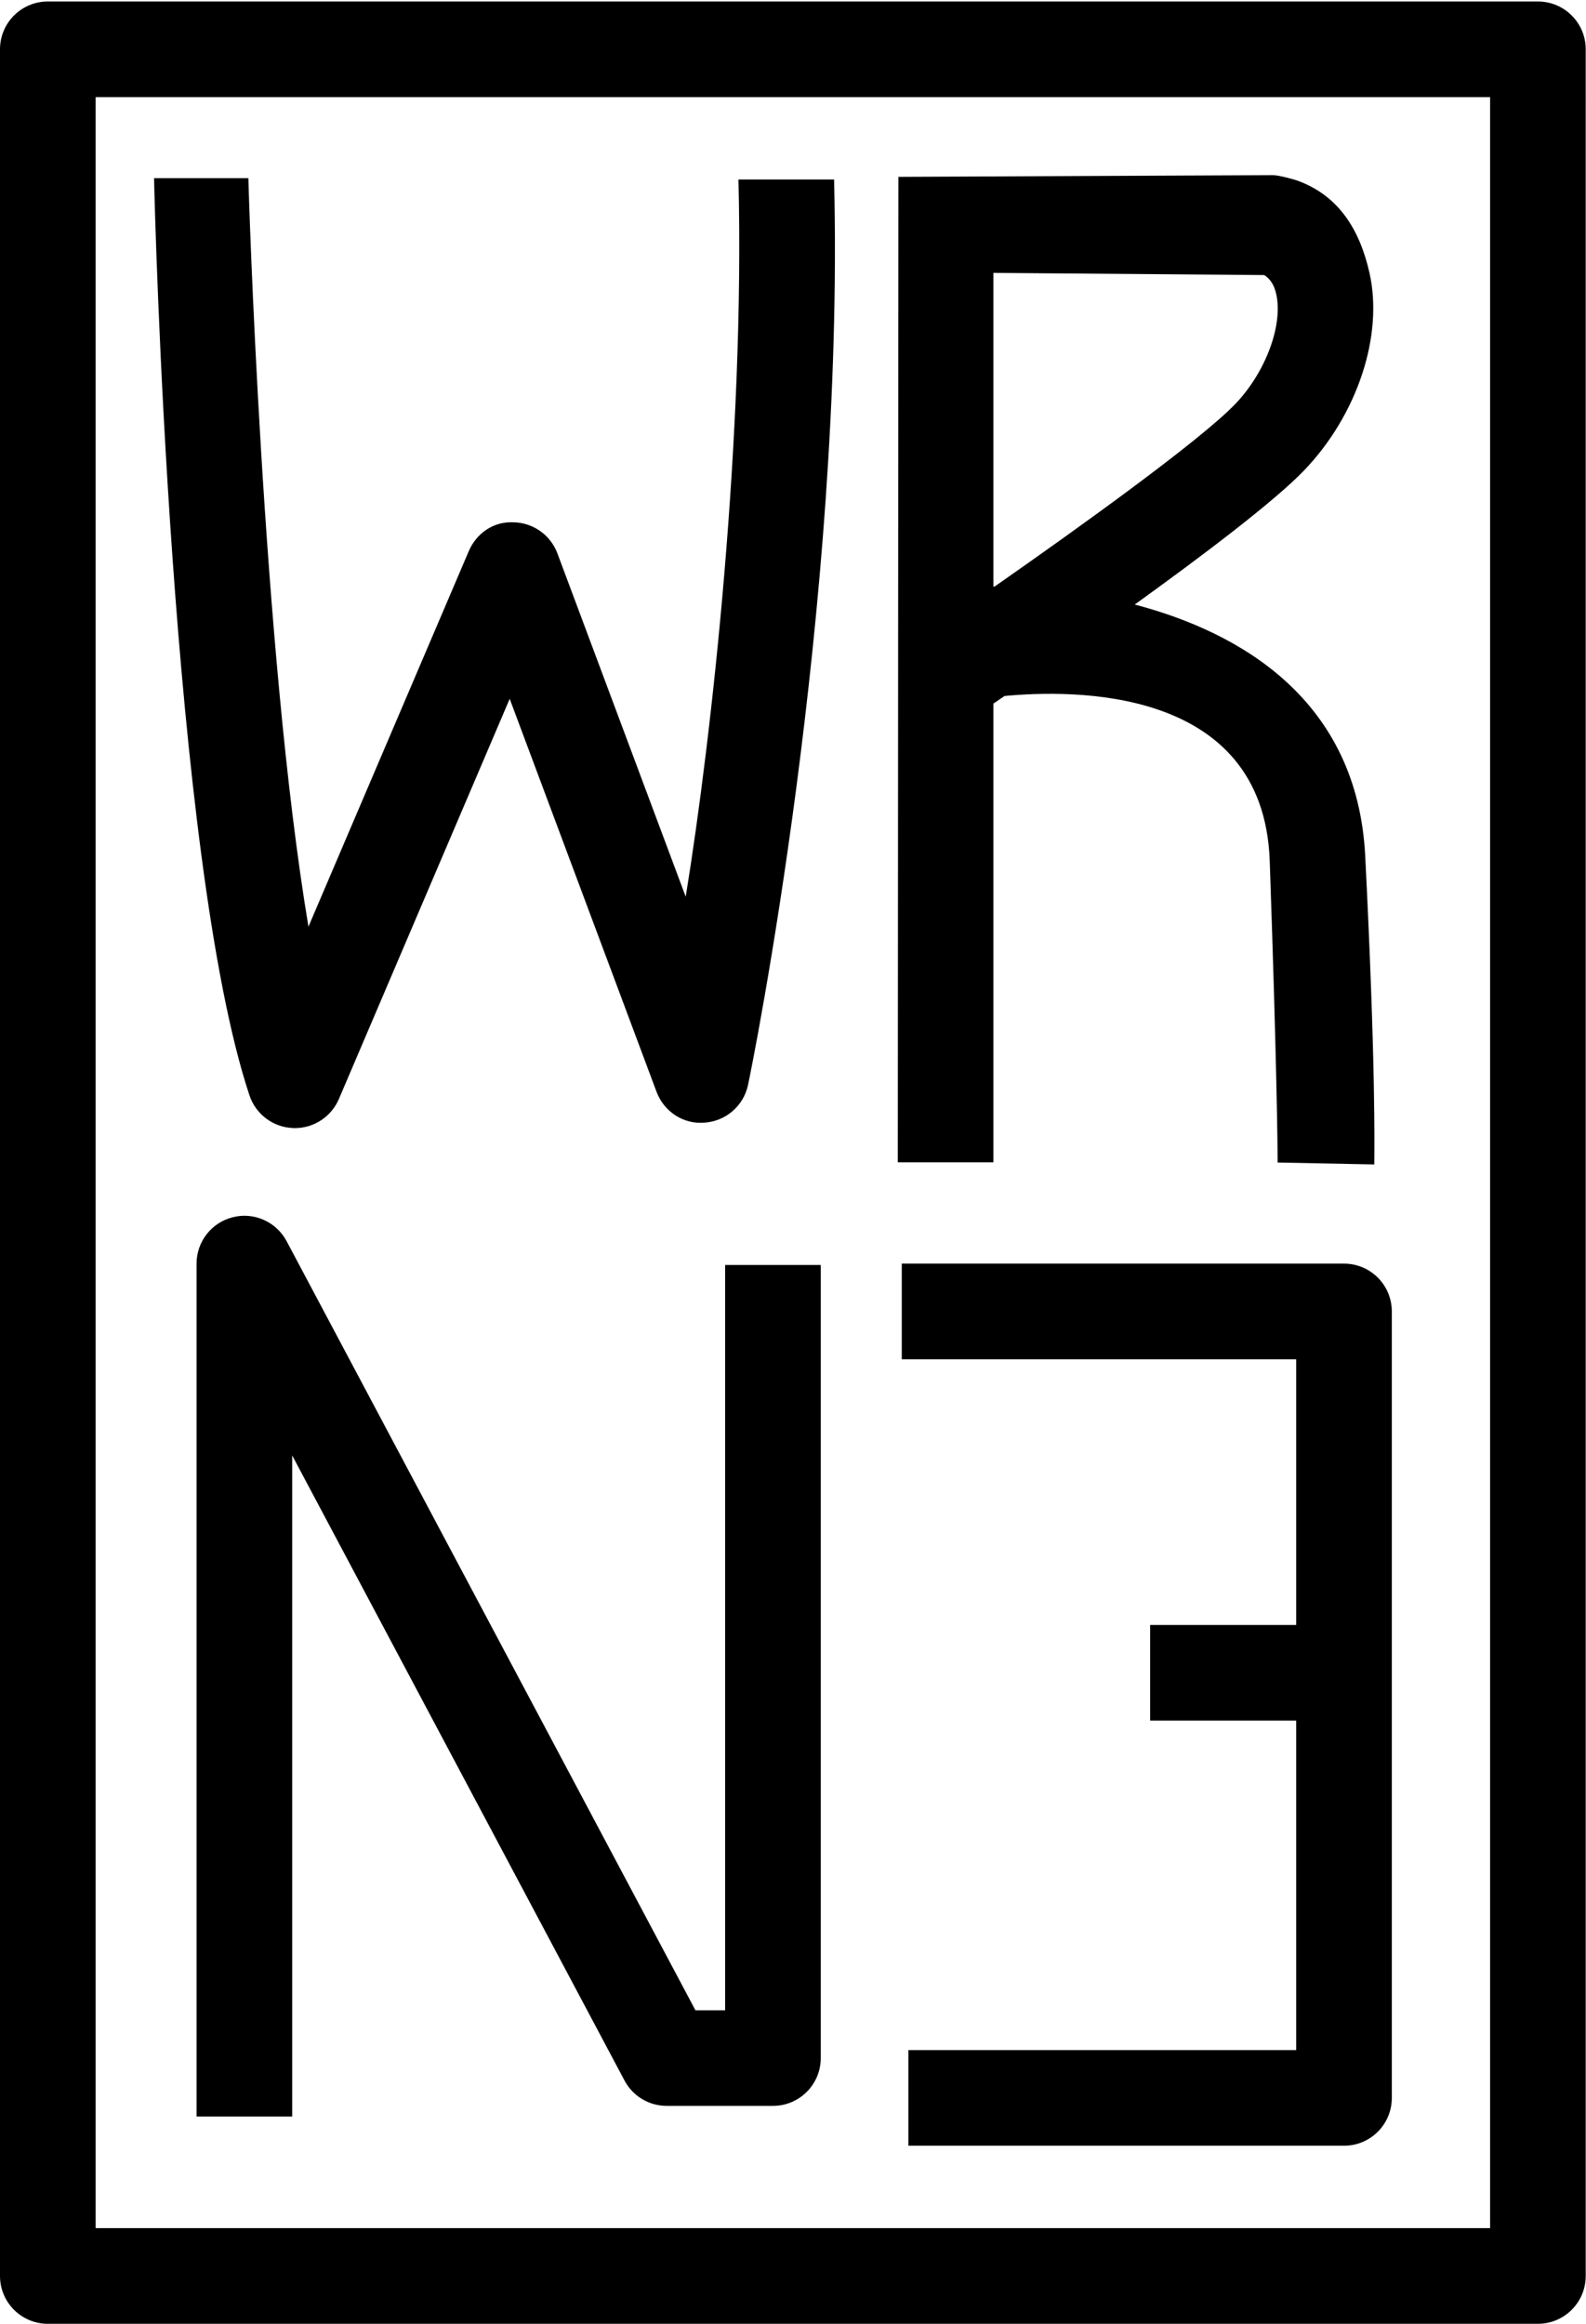 <?xml version="1.0" encoding="utf-8"?>
<!-- Generator: Adobe Illustrator 15.1.0, SVG Export Plug-In . SVG Version: 6.00 Build 0)  -->
<!DOCTYPE svg PUBLIC "-//W3C//DTD SVG 1.1//EN" "http://www.w3.org/Graphics/SVG/1.1/DTD/svg11.dtd">
<svg version="1.1" id="Layer_1" xmlns="http://www.w3.org/2000/svg" xmlns:xlink="http://www.w3.org/1999/xlink" x="0px" y="0px"
	 width="62px" height="90.81px" viewBox="0 0 62 90.81" enable-background="new 0 0 62 90.81" xml:space="preserve">
<g>
	<g>
		<path d="M11.527,44.085c-0.027,0-0.051,0-0.078-0.003c-0.776-0.032-1.451-0.54-1.696-1.275C6.687,33.61,6.044,8.013,6.022,6.962
			h3.687c0.003,0.211,0.539,18.449,2.349,29.25l6.264-14.667c0.299-0.703,0.968-1.178,1.762-1.134
			c0.762,0.017,1.438,0.499,1.706,1.214l5.016,13.417c1.032-6.339,2.31-18.033,2.062-28.027h3.738
			c0.416,16.754-3.215,34.709-3.368,35.401c-0.18,0.809-0.871,1.399-1.696,1.455c-0.832,0.073-1.589-0.436-1.878-1.209
			l-5.739-15.353l-6.678,15.64C12.951,43.64,12.271,44.085,11.527,44.085z"/>
	</g>
	<path d="M53.369,33.45c-0.307-6.072-4.835-8.729-9.009-9.826c2.67-1.924,5.464-4.037,6.622-5.243
		c2.078-2.166,3.105-5.264,2.555-7.712c-0.379-1.679-1.184-2.991-2.761-3.59C50.567,7,49.985,6.846,49.764,6.845L35.121,6.911
		l-0.024,38.51h3.736V27.496c0.125-0.084,0.273-0.186,0.438-0.298c2.526-0.238,10.121-0.451,10.365,6.442
		c0.279,7.997,0.309,11.237,0.309,11.789l3.779,0.075C53.729,44.849,53.783,41.636,53.369,33.45z M49.42,10.749
		c0.199,0.126,0.38,0.336,0.47,0.741c0.274,1.215-0.416,3.065-1.604,4.301c-1.356,1.412-6.061,4.797-9.409,7.133
		c-0.015,0-0.029,0-0.044,0v-12.26L49.42,10.749z"/>
	<g>
		<path d="M11.422,82.71H7.684V49.38c0-0.859,0.584-1.606,1.417-1.813c0.828-0.212,1.699,0.178,2.103,0.935l15.982,30.056h1.161
			V49.433h3.738v30.992c0,1.032-0.835,1.869-1.869,1.869h-4.152c-0.691,0-1.326-0.379-1.65-0.99L11.422,56.875V82.71z"/>
	</g>
	<path d="M52.54,49.38H35.252v3.738h15.419v10.381h-5.71v3.738h5.71v12.876h-15.16v3.738H52.54c1.034,0,1.869-0.837,1.869-1.869
		V51.249C54.409,50.217,53.574,49.38,52.54,49.38z"/>
	<g>
		<path d="M60.12,90.81H1.869C0.836,90.81,0,89.973,0,88.94V1.927c0-1.032,0.836-1.869,1.869-1.869H60.12
			c1.032,0,1.869,0.837,1.869,1.869V88.94C61.989,89.973,61.152,90.81,60.12,90.81z M3.738,87.071h54.513V3.796H3.738V87.071z"/>
	</g>
</g>
</svg>
